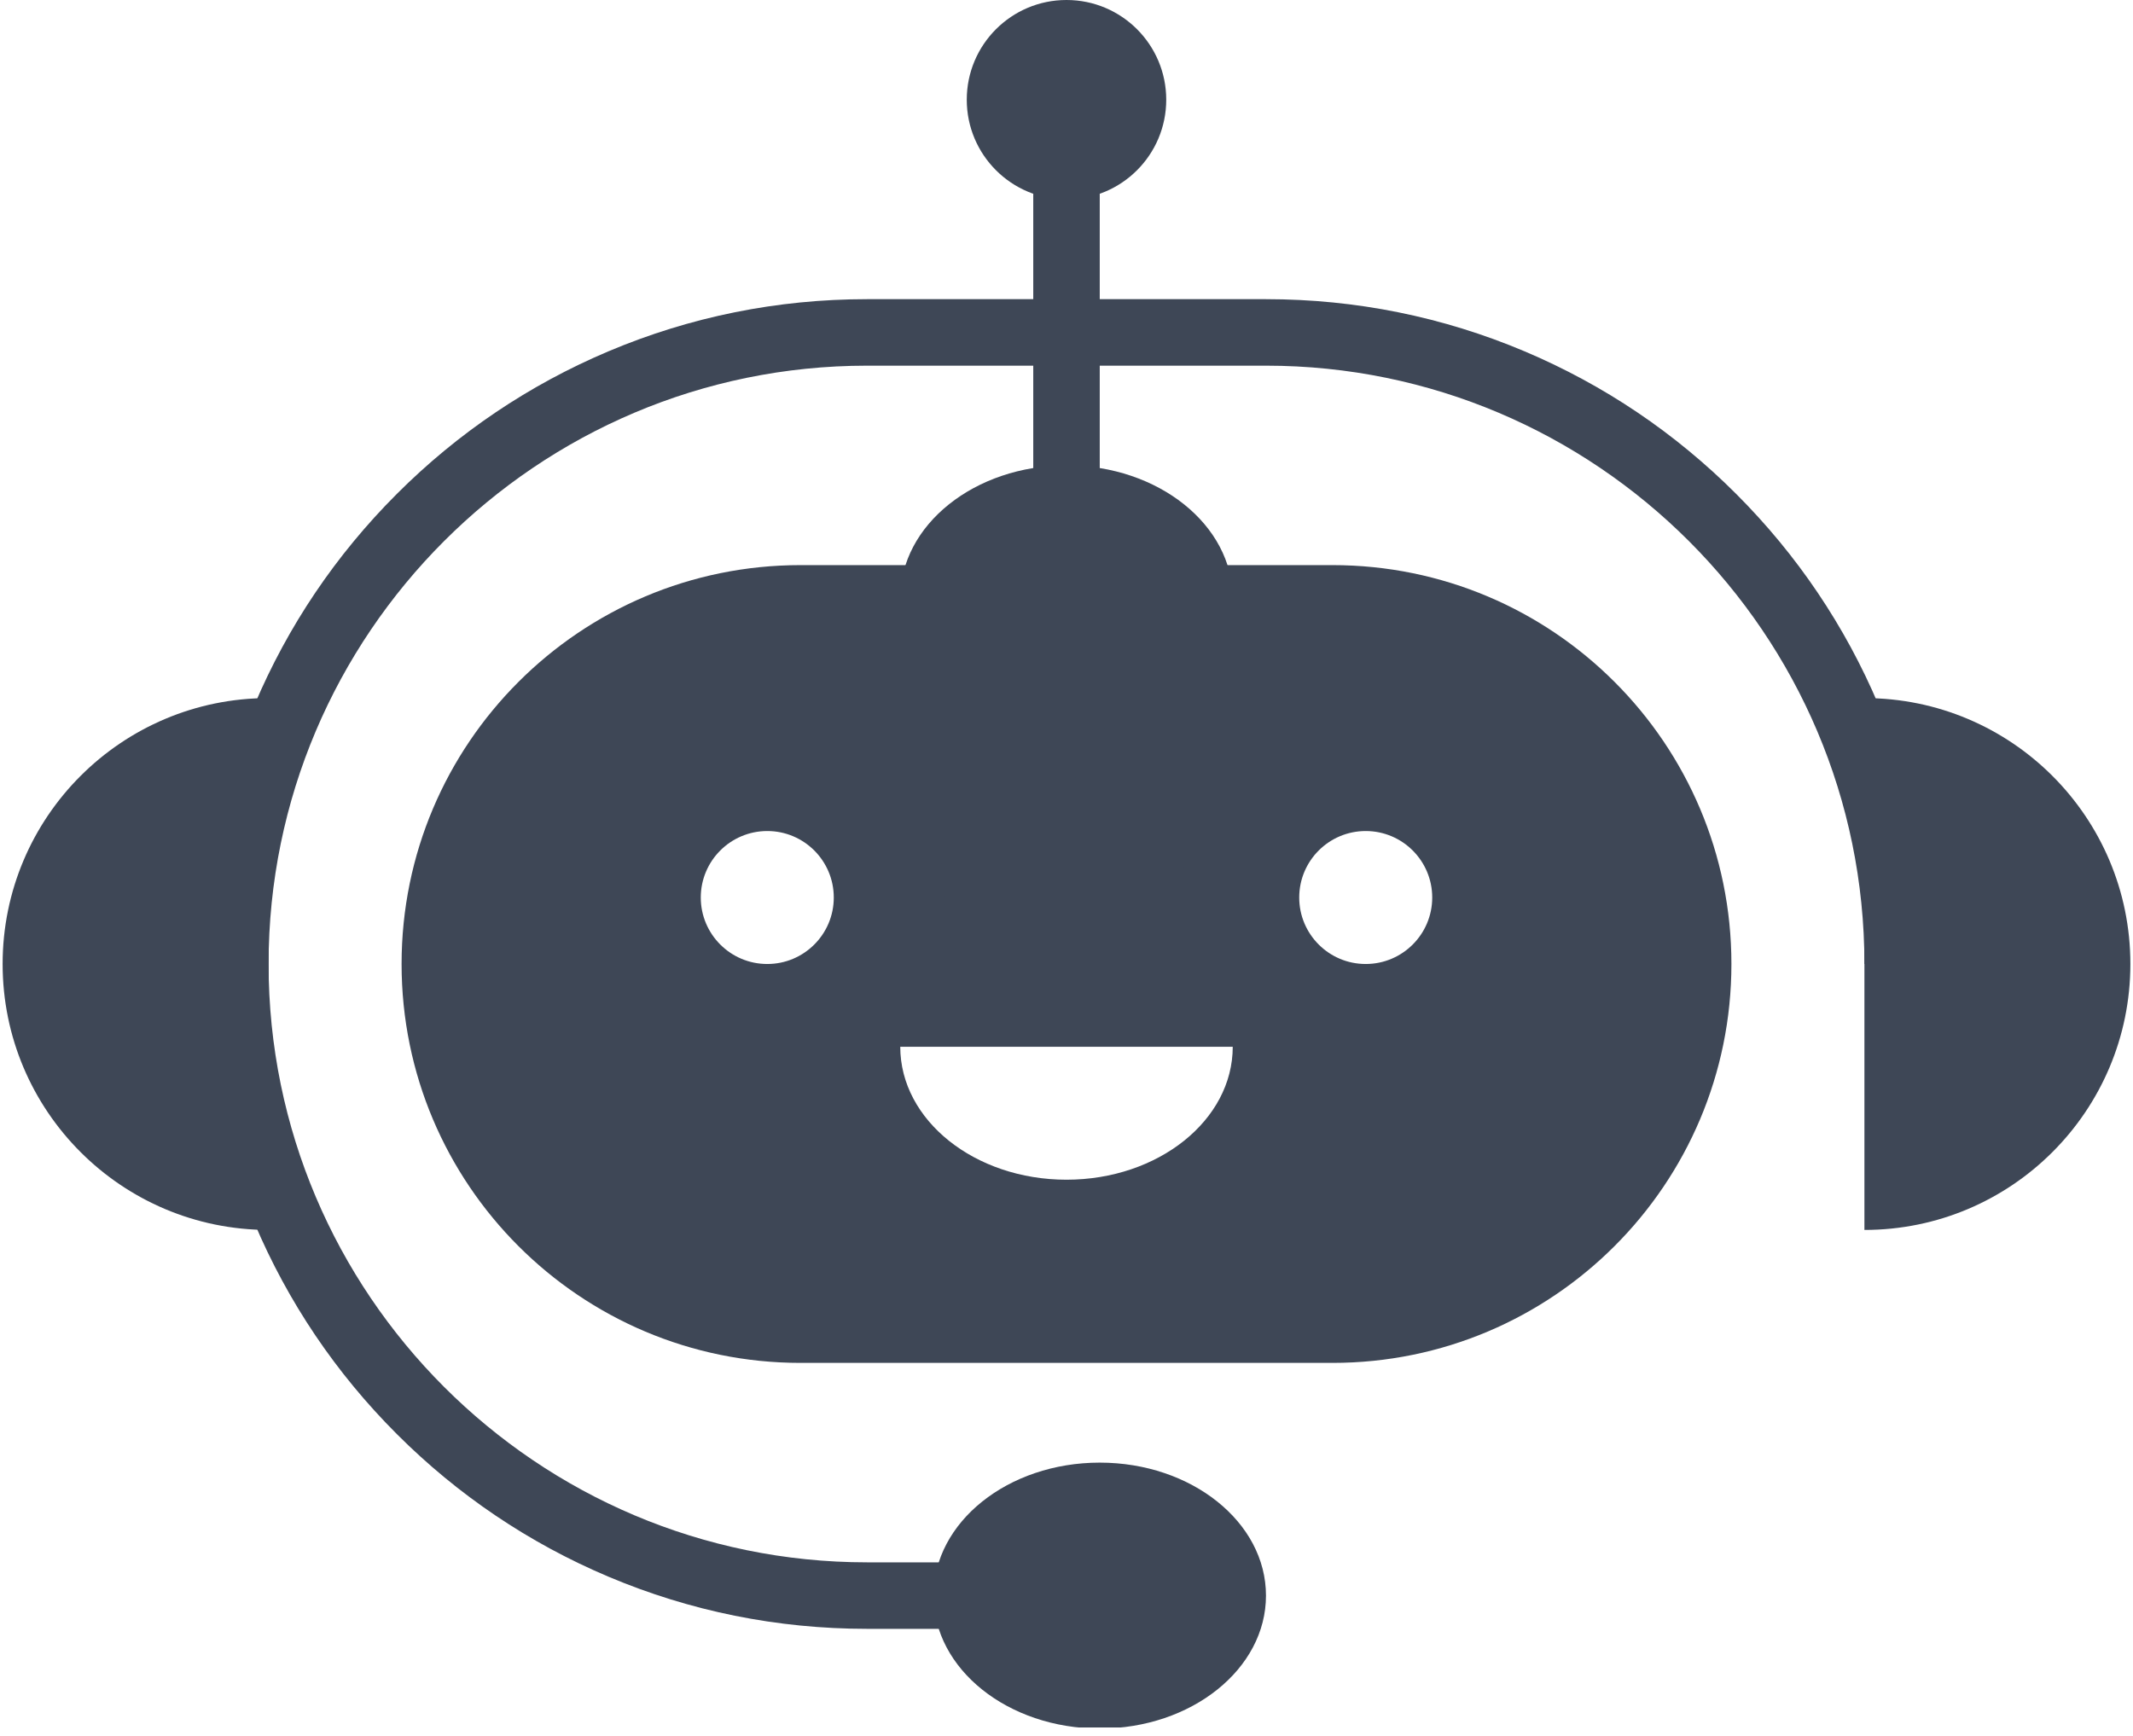 <svg xmlns="http://www.w3.org/2000/svg" xmlns:xlink="http://www.w3.org/1999/xlink" width="500" zoomAndPan="magnify" viewBox="0 0 375 305.25" height="407" preserveAspectRatio="xMidYMid meet" version="1.0"><defs><clipPath id="adf0e23e7c"><path d="M 0.461 122 L 48 122 L 48 217 L 0.461 217 Z M 0.461 122 " clip-rule="nonzero"/></clipPath><clipPath id="9e0fd0eacb"><path d="M 327 122 L 374.539 122 L 374.539 217 L 327 217 Z M 327 122 " clip-rule="nonzero"/></clipPath><clipPath id="3b0d62de73"><path d="M 164 257 L 223 257 L 223 303.754 L 164 303.754 Z M 164 257 " clip-rule="nonzero"/></clipPath><clipPath id="9731ff3d0e"><path d="M 164.684 135.262 L 210.32 135.262 L 210.32 180.898 L 164.684 180.898 Z M 164.684 135.262 " clip-rule="nonzero"/></clipPath></defs><path fill="#3e4756" d="M 240.105 169.504 C 233.648 169.504 228.414 164.27 228.414 157.816 C 228.414 151.359 233.648 146.125 240.105 146.125 C 246.559 146.125 251.797 151.359 251.797 157.816 C 251.797 164.27 246.559 169.504 240.105 169.504 Z M 187.5 207.434 C 171.359 207.434 158.273 196.969 158.273 184.055 L 216.727 184.055 C 216.727 196.969 203.641 207.434 187.5 207.434 Z M 134.895 169.504 C 128.441 169.504 123.203 164.27 123.203 157.816 C 123.203 151.359 128.441 146.125 134.895 146.125 C 141.352 146.125 146.586 151.359 146.586 157.816 C 146.586 164.27 141.352 169.504 134.895 169.504 Z M 234.262 99.367 L 140.738 99.367 C 121.371 99.367 103.836 107.215 91.145 119.91 C 78.449 132.602 70.602 150.137 70.602 169.504 C 70.602 208.246 102 239.645 140.738 239.645 L 234.262 239.645 C 253.629 239.645 271.164 231.797 283.855 219.102 C 296.551 206.41 304.398 188.875 304.398 169.504 C 304.398 130.766 273 99.367 234.262 99.367 " fill-opacity="1" fill-rule="nonzero"/><path fill="#3e4756" d="M 187.5 286.406 L 152.43 286.406 C 136.652 286.406 121.34 283.316 106.926 277.219 C 93.004 271.328 80.504 262.898 69.77 252.164 C 59.035 241.434 50.605 228.93 44.719 215.012 C 38.621 200.594 35.531 185.285 35.531 169.504 C 35.531 153.727 38.621 138.418 44.719 124 C 50.605 110.078 59.035 97.578 69.77 86.844 C 80.504 76.109 93.004 67.684 106.926 61.793 C 121.34 55.695 136.652 52.605 152.43 52.605 L 222.57 52.605 C 238.348 52.605 253.66 55.695 268.074 61.793 C 281.996 67.684 294.496 76.109 305.23 86.844 C 315.965 97.578 324.395 110.078 330.281 124 C 336.379 138.418 339.469 153.727 339.469 169.504 L 327.781 169.504 C 327.781 111.492 280.582 64.297 222.57 64.297 L 152.43 64.297 C 94.418 64.297 47.219 111.492 47.219 169.504 C 47.219 227.52 94.418 274.715 152.43 274.715 L 187.5 274.715 L 187.5 286.406 " fill-opacity="1" fill-rule="nonzero"/><g clip-path="url(#adf0e23e7c)"><path fill="#3e4756" d="M 47.219 216.266 C 21.395 216.266 0.461 195.332 0.461 169.504 C 0.461 143.68 21.395 122.746 47.219 122.746 L 47.219 216.266 " fill-opacity="1" fill-rule="nonzero"/></g><g clip-path="url(#9e0fd0eacb)"><path fill="#3e4756" d="M 327.781 216.266 C 353.605 216.266 374.539 195.332 374.539 169.504 C 374.539 143.68 353.605 122.746 327.781 122.746 L 327.781 216.266 " fill-opacity="1" fill-rule="nonzero"/></g><path fill="#3e4756" d="M 216.727 105.211 C 216.727 118.121 203.641 128.59 187.5 128.59 C 171.359 128.59 158.273 118.121 158.273 105.211 C 158.273 92.297 171.359 81.832 187.5 81.832 C 203.641 81.832 216.727 92.297 216.727 105.211 " fill-opacity="1" fill-rule="nonzero"/><path fill="#3e4756" d="M 205.035 17.535 C 205.035 27.219 197.184 35.07 187.5 35.07 C 177.816 35.07 169.965 27.219 169.965 17.535 C 169.965 7.852 177.816 0 187.5 0 C 197.184 0 205.035 7.852 205.035 17.535 " fill-opacity="1" fill-rule="nonzero"/><g clip-path="url(#3b0d62de73)"><path fill="#3e4756" d="M 222.57 280.562 C 222.57 293.473 209.484 303.941 193.344 303.941 C 177.203 303.941 164.121 293.473 164.121 280.562 C 164.121 267.648 177.203 257.18 193.344 257.18 C 209.484 257.18 222.57 267.648 222.57 280.562 " fill-opacity="1" fill-rule="nonzero"/></g><path fill="#3e4756" d="M 193.344 122.992 L 181.656 122.992 L 181.656 17.535 L 193.344 17.535 L 193.344 122.992 " fill-opacity="1" fill-rule="nonzero"/><g clip-path="url(#9731ff3d0e)"><path fill="#3e4756" d="M 187.496 180.887 C 174.891 180.887 164.684 170.609 164.684 158.074 C 164.684 145.543 174.891 135.262 187.496 135.262 C 200.098 135.262 210.309 145.473 210.309 158.074 C 210.309 170.68 200.027 180.887 187.496 180.887 Z M 187.496 136.672 C 175.668 136.672 166.09 146.246 166.09 158.074 C 166.09 169.902 175.668 179.48 187.496 179.48 C 199.324 179.48 208.898 169.902 208.898 158.074 C 208.898 146.246 199.254 136.672 187.496 136.672 Z M 187.496 136.672 " fill-opacity="1" fill-rule="nonzero"/></g></svg>
